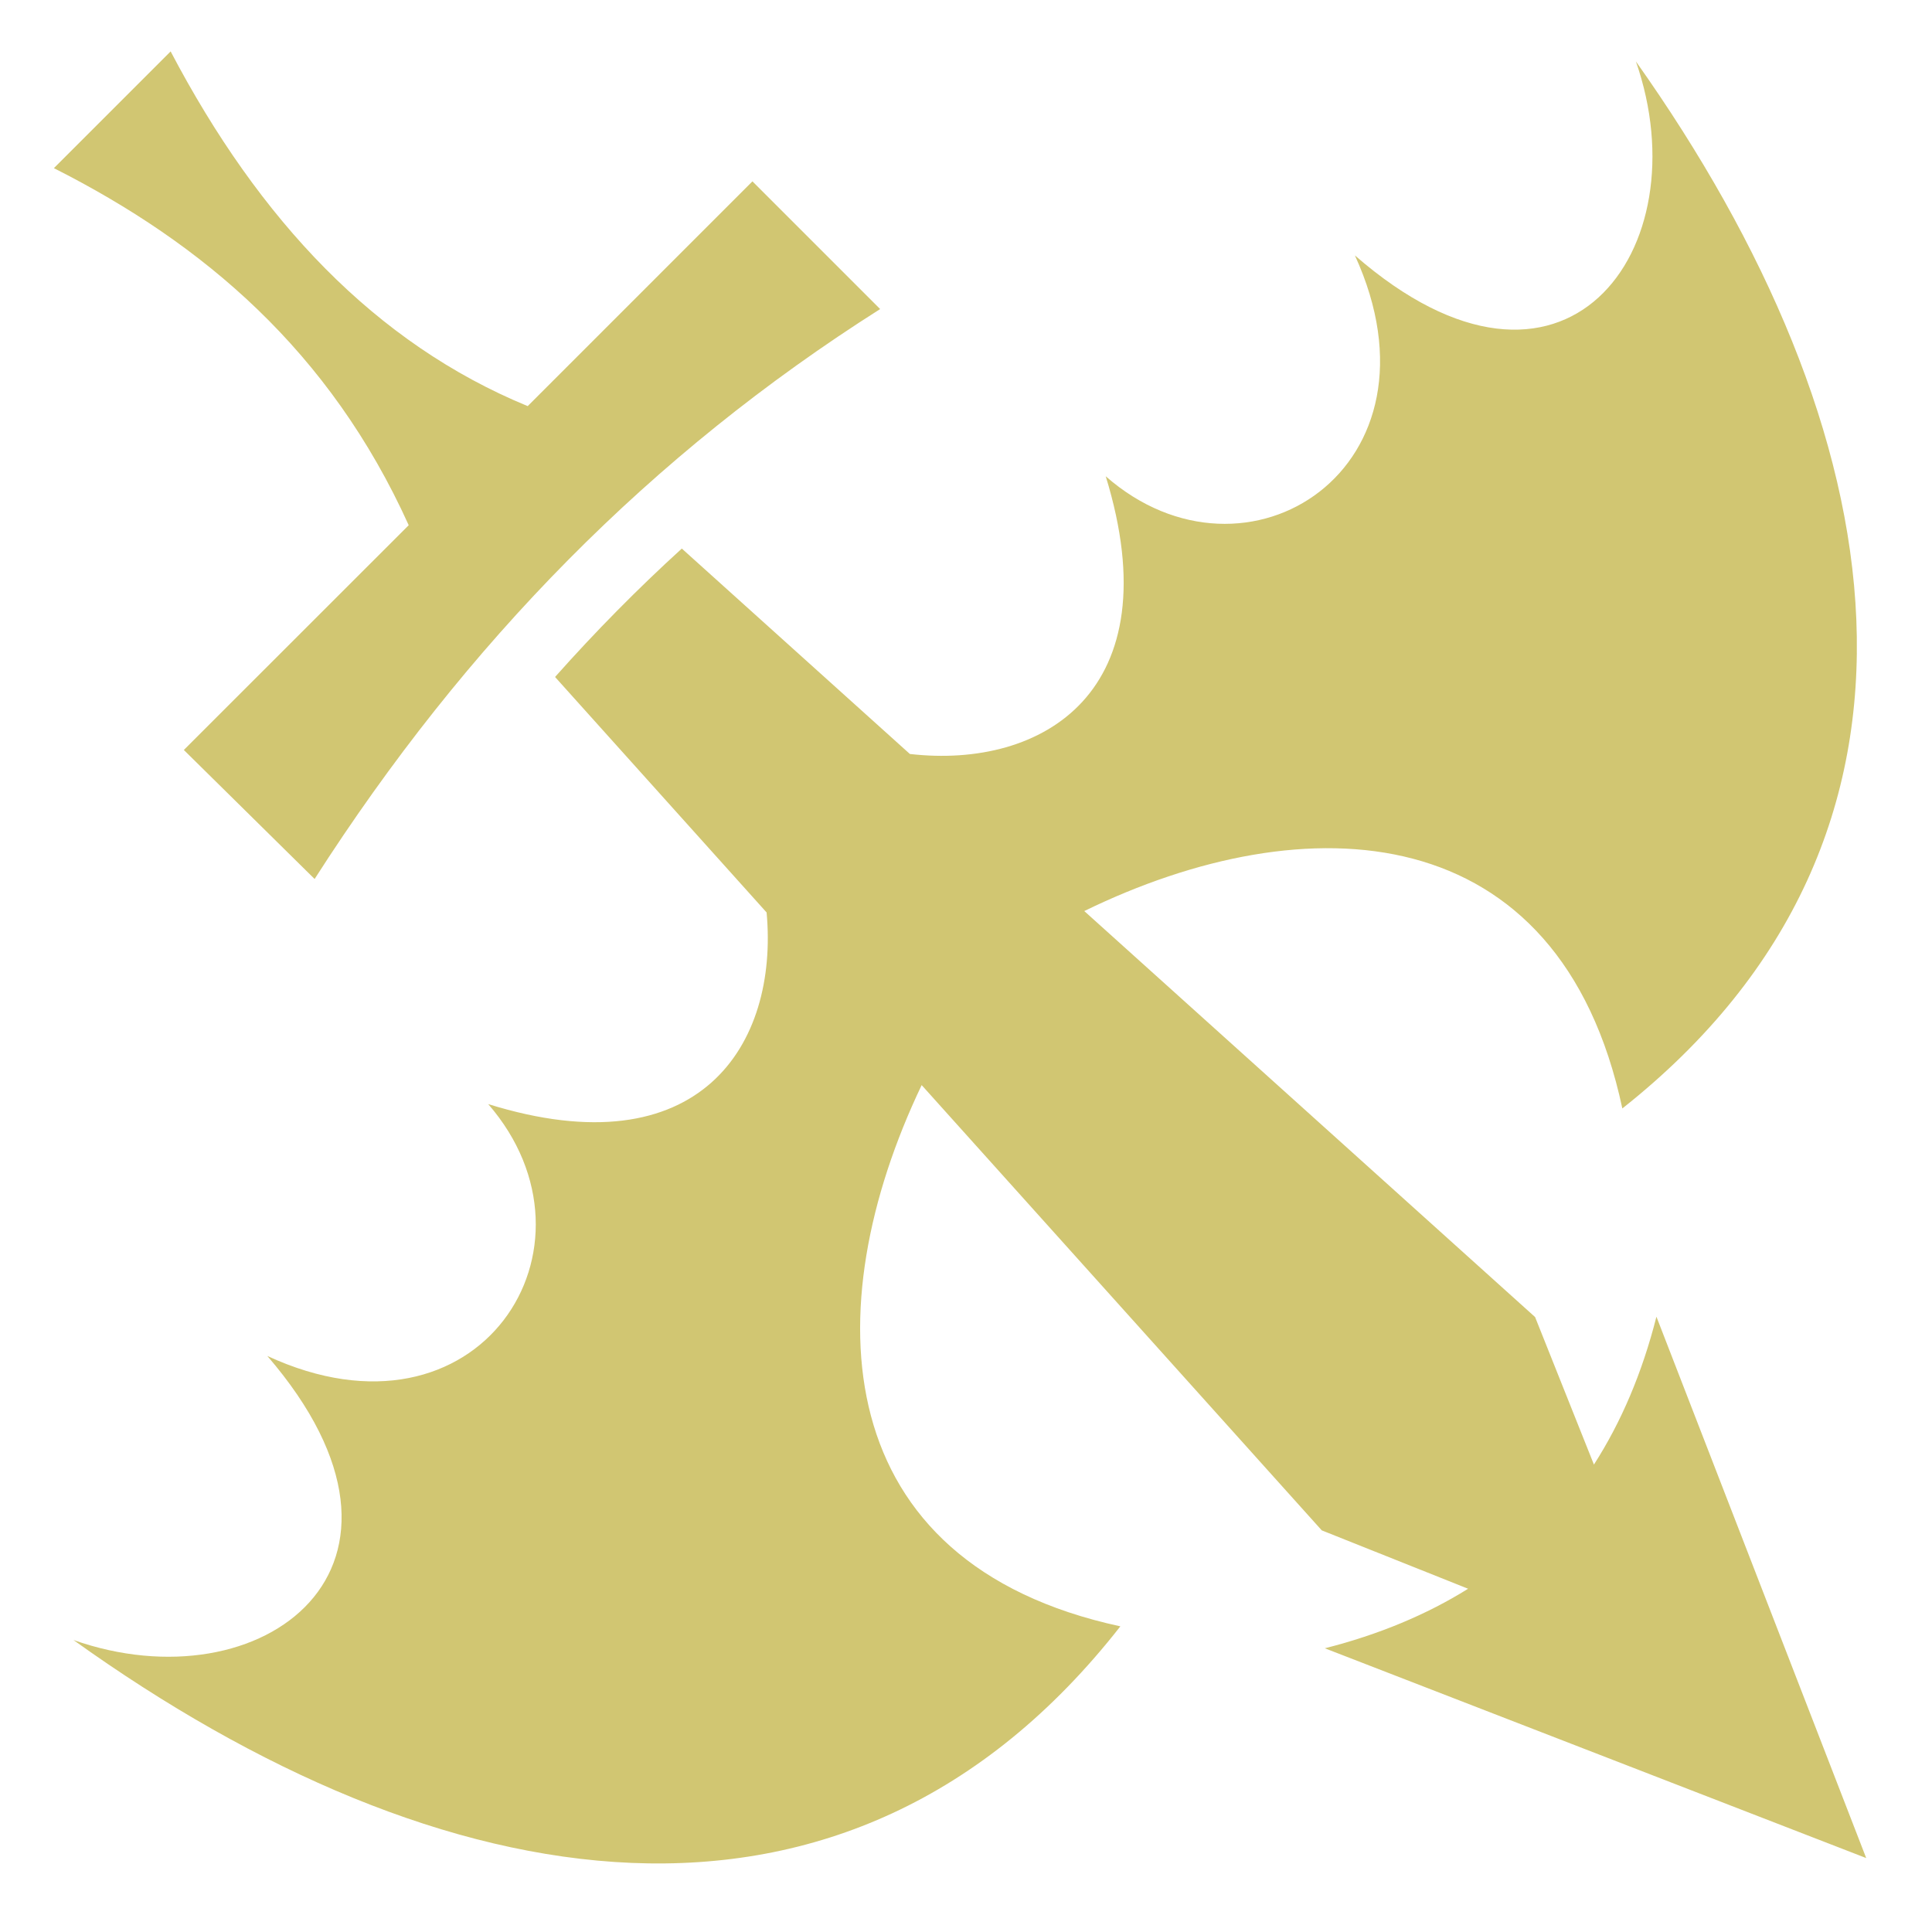<svg xmlns="http://www.w3.org/2000/svg" viewBox="0 0 512 512"><path fill="#d1c672" d="M45.22 13.625L14.28 44.563c39.586 19.998 73.144 48.452 94.032 94.624L48.72 198.75l34.655 34.188C123.503 170.29 172.6 120.353 233.25 81.905l-33.844-33.844-59.562 59.563c-40.364-16.63-71.13-49.256-94.625-94zm388.31 2.656c17.42 49.948-19.026 99.73-74.467 51.407 25.734 56.216-28.74 91.255-66.032 58.532 17.576 57.064-16.684 77.635-51.905 73.593l-60.438-54.438c-11.745 10.696-22.922 22.032-33.593 34.03l56.062 62.407c3.207 35-17.616 68.268-73.78 50.782 32.726 37.702-2.315 92.766-58.532 66.75 48.32 56.05-1.434 92.89-51.375 75.28 97.106 69.59 204.846 89.13 277.436-3.624-77.69-16.78-80.996-84.097-52.656-143.438l106.03 118 38.783 15.47c-11.025 6.88-23.685 12.158-37.97 15.78l143.47 55.594-55.594-143.47c-3.76 14.828-9.293 27.874-16.564 39.19l-15.594-39.095L287.344 241.44c58.87-28.72 125.93-25.695 142.594 52.312 91.744-72.588 72.423-180.36 3.593-277.47z" /></svg>